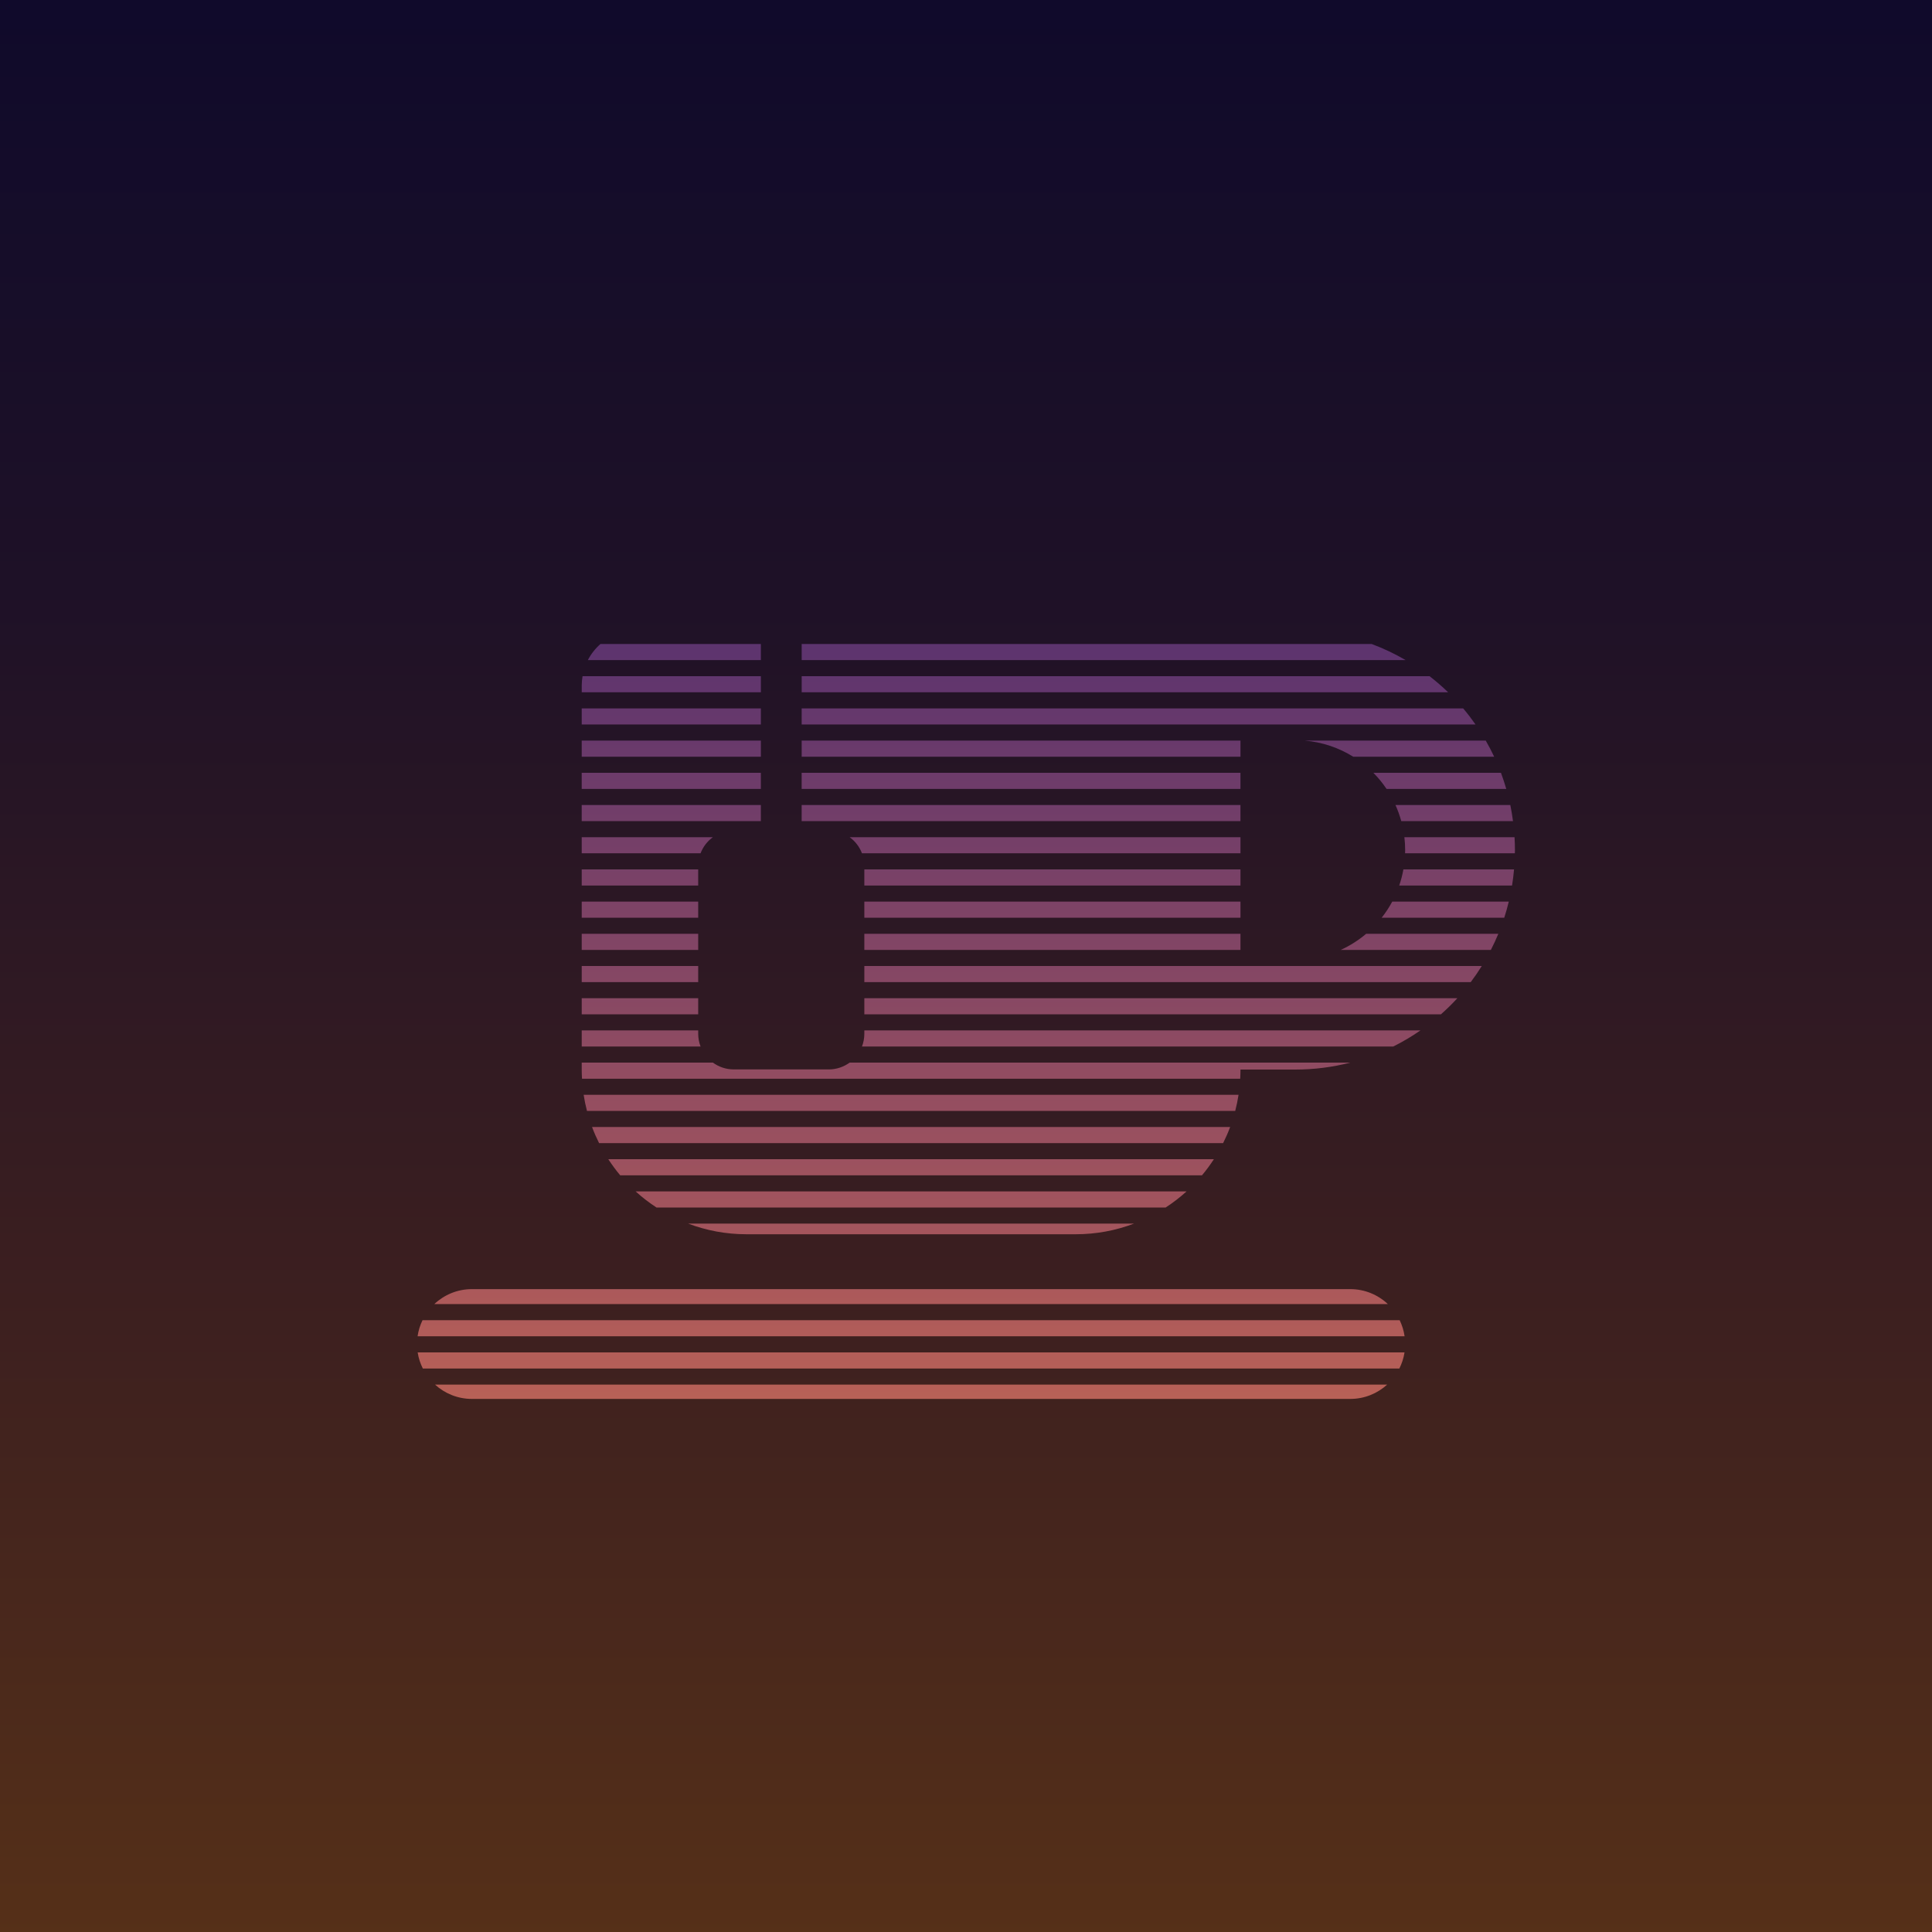 <?xml version="1.0" encoding="UTF-8" standalone="no"?>
<!-- Created with Inkscape (http://www.inkscape.org/) -->

<svg
   width="512"
   height="512"
   viewBox="0 0 135.467 135.467"
   version="1.1"
   id="svg5"
   xml:space="preserve"
   inkscape:version="1.2.2 (b0a8486541, 2022-12-01)"
   sodipodi:docname="icon-dark.svg"
   inkscape:export-filename="icon-dark.png"
   inkscape:export-xdpi="96"
   inkscape:export-ydpi="96"
   xmlns:inkscape="http://www.inkscape.org/namespaces/inkscape"
   xmlns:sodipodi="http://sodipodi.sourceforge.net/DTD/sodipodi-0.dtd"
   xmlns:xlink="http://www.w3.org/1999/xlink"
   xmlns="http://www.w3.org/2000/svg"
   xmlns:svg="http://www.w3.org/2000/svg"><sodipodi:namedview
     id="namedview7"
     pagecolor="#ffffff"
     bordercolor="#999999"
     borderopacity="1"
     inkscape:showpageshadow="0"
     inkscape:pageopacity="0"
     inkscape:pagecheckerboard="0"
     inkscape:deskcolor="#d1d1d1"
     inkscape:document-units="mm"
     showgrid="true"
     inkscape:zoom="0.80354938"
     inkscape:cx="482.23545"
     inkscape:cy="110.75859"
     inkscape:window-width="2560"
     inkscape:window-height="1371"
     inkscape:window-x="0"
     inkscape:window-y="0"
     inkscape:window-maximized="1"
     inkscape:current-layer="layer1"
     showguides="true"><inkscape:grid
       spacingx="8.467"
       spacingy="8.467"
       type="xygrid"
       id="grid22578"
       originx="0"
       originy="0" /></sodipodi:namedview><defs
     id="defs2"><linearGradient
       inkscape:collect="always"
       id="linearGradient4344"><stop
         style="stop-color:#f58945;stop-opacity:1;"
         offset="0"
         id="stop4441" /><stop
         style="stop-color:#aa585b;stop-opacity:1;"
         offset="0.338"
         id="stop4439" /><stop
         style="stop-color:#573170;stop-opacity:1;"
         offset="0.691"
         id="stop4437" /><stop
         style="stop-color:#2d1d7a;stop-opacity:1;"
         offset="1"
         id="stop4342" /></linearGradient><inkscape:path-effect
       effect="fillet_chamfer"
       id="path-effect362"
       is_visible="true"
       lpeversion="1"
       nodesatellites_param="F,0,0,1,0,1.587,0,1 @ F,0,0,1,0,1.587,0,1 @ F,0,0,1,0,1.587,0,1 @ F,0,0,1,0,1.587,0,1"
       unit="px"
       method="auto"
       mode="F"
       radius="6"
       chamfer_steps="1"
       flexible="false"
       use_knot_distance="true"
       apply_no_radius="true"
       apply_with_radius="true"
       only_selected="false"
       hide_knots="false" /><filter
       style="color-interpolation-filters:sRGB"
       inkscape:label="Drop Shadow"
       id="filter15867"
       x="-1.083"
       y="-1.547"
       width="3.166"
       height="4.094"><feFlood
         flood-opacity="0.498"
         flood-color="rgb(0,0,0)"
         result="flood"
         id="feFlood15857" /><feComposite
         in="SourceGraphic"
         in2="flood"
         operator="in"
         result="composite1"
         id="feComposite15859" /><feGaussianBlur
         in="composite1"
         stdDeviation="34.74"
         result="blur"
         id="feGaussianBlur15861" /><feOffset
         dx="0"
         dy="0"
         result="offset"
         id="feOffset15863" /><feComposite
         in="SourceGraphic"
         in2="offset"
         operator="over"
         result="composite2"
         id="feComposite15865" /></filter><filter
       style="color-interpolation-filters:sRGB"
       inkscape:label="Drop Shadow"
       id="filter16734"
       x="-0.178"
       y="-0.776"
       width="1.356"
       height="2.551"><feFlood
         flood-opacity="0.498"
         flood-color="rgb(0,0,0)"
         result="flood"
         id="feFlood16724" /><feComposite
         in="SourceGraphic"
         in2="flood"
         operator="in"
         result="composite1"
         id="feComposite16726" /><feGaussianBlur
         in="composite1"
         stdDeviation="10.048"
         result="blur"
         id="feGaussianBlur16728" /><feOffset
         dx="0"
         dy="0"
         result="offset"
         id="feOffset16730" /><feComposite
         in="SourceGraphic"
         in2="offset"
         operator="over"
         result="composite2"
         id="feComposite16732" /></filter><inkscape:path-effect
       effect="fillet_chamfer"
       id="path-effect362-0"
       is_visible="true"
       lpeversion="1"
       nodesatellites_param="F,0,0,1,0,1.587,0,1 @ F,0,0,1,0,1.587,0,1 @ F,0,0,1,0,1.587,0,1 @ F,0,0,1,0,1.587,0,1"
       unit="px"
       method="auto"
       mode="F"
       radius="6"
       chamfer_steps="1"
       flexible="false"
       use_knot_distance="true"
       apply_no_radius="true"
       apply_with_radius="true"
       only_selected="false"
       hide_knots="false" /><linearGradient
       inkscape:collect="always"
       xlink:href="#linearGradient4344"
       id="linearGradient4346-6"
       x1="103.226"
       y1="172.029"
       x2="103.226"
       y2="69.434"
       gradientUnits="userSpaceOnUse"
       gradientTransform="matrix(1.32,0,0,1.32,-68.566,-91.681)" /><filter
       style="color-interpolation-filters:sRGB"
       inkscape:label="Drop Shadow"
       id="filter15867-2"
       x="-1.083"
       y="-1.547"
       width="3.166"
       height="4.094"><feFlood
         flood-opacity="0.498"
         flood-color="rgb(0,0,0)"
         result="flood"
         id="feFlood15857-6" /><feComposite
         in="SourceGraphic"
         in2="flood"
         operator="in"
         result="composite1"
         id="feComposite15859-1" /><feGaussianBlur
         in="composite1"
         stdDeviation="34.74"
         result="blur"
         id="feGaussianBlur15861-8" /><feOffset
         dx="0"
         dy="0"
         result="offset"
         id="feOffset15863-7" /><feComposite
         in="SourceGraphic"
         in2="offset"
         operator="over"
         result="composite2"
         id="feComposite15865-9" /></filter><filter
       style="color-interpolation-filters:sRGB"
       inkscape:label="Drop Shadow"
       id="filter16734-2"
       x="-0.178"
       y="-0.776"
       width="1.356"
       height="2.551"><feFlood
         flood-opacity="0.498"
         flood-color="rgb(0,0,0)"
         result="flood"
         id="feFlood16724-0" /><feComposite
         in="SourceGraphic"
         in2="flood"
         operator="in"
         result="composite1"
         id="feComposite16726-2" /><feGaussianBlur
         in="composite1"
         stdDeviation="10.048"
         result="blur"
         id="feGaussianBlur16728-3" /><feOffset
         dx="0"
         dy="0"
         result="offset"
         id="feOffset16730-7" /><feComposite
         in="SourceGraphic"
         in2="offset"
         operator="over"
         result="composite2"
         id="feComposite16732-5" /></filter><linearGradient
       inkscape:collect="always"
       xlink:href="#linearGradient4344"
       id="linearGradient31149"
       gradientUnits="userSpaceOnUse"
       gradientTransform="matrix(1.32,0,0,1.32,-68.566,-91.681)"
       x1="103.226"
       y1="172.029"
       x2="103.226"
       y2="69.434" /><linearGradient
       inkscape:collect="always"
       xlink:href="#linearGradient4344"
       id="linearGradient943"
       gradientUnits="userSpaceOnUse"
       gradientTransform="matrix(1.32,0,0,1.32,-68.566,-91.681)"
       x1="103.226"
       y1="172.029"
       x2="103.226"
       y2="69.434" /><filter
       style="color-interpolation-filters:sRGB"
       inkscape:label="Drop Shadow"
       id="filter2840"
       x="-0.094"
       y="-0.136"
       width="1.187"
       height="1.272"><feFlood
         flood-opacity="1"
         flood-color="rgb(255,255,255)"
         result="flood"
         id="feFlood2830" /><feComposite
         in="SourceGraphic"
         in2="flood"
         operator="in"
         result="composite1"
         id="feComposite2832" /><feGaussianBlur
         in="composite1"
         stdDeviation="3"
         result="blur"
         id="feGaussianBlur2834" /><feOffset
         dx="0"
         dy="0"
         result="offset"
         id="feOffset2836" /><feComposite
         in="SourceGraphic"
         in2="offset"
         operator="over"
         result="composite2"
         id="feComposite2838" /></filter><filter
       style="color-interpolation-filters:sRGB"
       inkscape:label="Drop Shadow"
       id="filter3578"
       x="-0.018"
       y="-0.106"
       width="1.035"
       height="1.212"><feFlood
         flood-opacity="1"
         flood-color="rgb(255,255,255)"
         result="flood"
         id="feFlood3568" /><feComposite
         in="SourceGraphic"
         in2="flood"
         operator="in"
         result="composite1"
         id="feComposite3570" /><feGaussianBlur
         in="composite1"
         stdDeviation="3"
         result="blur"
         id="feGaussianBlur3572" /><feOffset
         dx="0"
         dy="0"
         result="offset"
         id="feOffset3574" /><feComposite
         in="SourceGraphic"
         in2="offset"
         operator="over"
         result="composite2"
         id="feComposite3576" /></filter></defs><g
     inkscape:label="Layer 1"
     inkscape:groupmode="layer"
     id="layer1"><rect
       style="fill:url(#linearGradient943);fill-opacity:1;stroke-width:1.323;stop-color:#000000"
       id="rect4278-3"
       width="135.467"
       height="135.467"
       x="-3.5527137e-15"
       y="0" /><rect
       style="fill:#000000;fill-opacity:0.649;stroke-width:1.323;stop-color:#000000"
       id="rect946"
       width="135.467"
       height="135.467"
       x="-3.5527137e-15"
       y="0" /><g
       inkscape:label="Layer 1"
       id="layer1-9"
       style="filter:url(#filter2840)"><path
         id="rect4278-22"
         style="fill:url(#linearGradient31149);fill-opacity:1;stroke-width:1.323;stop-color:#000000"
         d="m 42.104,45.155 c -0.361,0.316 -0.662,0.698 -0.885,1.129 h 12.131 v -1.129 z m 14.108,0 v 1.129 h 42.349 c -0.757,-0.441 -1.554,-0.821 -2.386,-1.129 z m -15.365,2.258 c -0.034,0.207 -0.057,0.419 -0.057,0.636 v 0.493 h 12.561 v -1.129 z m 15.365,0 v 1.129 h 45.328 c -0.413,-0.4 -0.848,-0.777 -1.303,-1.129 z M 40.789,49.671 V 50.8 h 12.561 v -1.129 z m 15.422,0 V 50.8 h 47.25 c -0.272,-0.39 -0.561,-0.767 -0.867,-1.129 z m -15.422,2.258 v 1.129 h 12.561 V 51.929 Z m 15.422,0 v 1.129 H 86.979 V 51.929 Z m 35.274,0 c 1.239,0.105 2.395,0.505 3.398,1.129 h 9.884 c -0.181,-0.386 -0.379,-0.761 -0.59,-1.129 z m -50.697,2.258 v 1.129 h 12.561 v -1.129 z m 15.422,0 v 1.129 h 30.768 v -1.129 z m 40.087,0 c 0.342,0.346 0.652,0.723 0.924,1.129 h 8.394 c -0.11,-0.382 -0.233,-0.759 -0.372,-1.129 z m -55.509,2.258 v 1.129 h 12.561 v -1.129 z m 15.422,0 v 1.129 h 30.768 v -1.129 z m 41.637,0 c 0.163,0.362 0.299,0.739 0.406,1.129 h 7.834 c -0.05,-0.38 -0.11,-0.757 -0.188,-1.129 z M 40.789,58.702 v 1.129 h 8.332 c 0.173,-0.455 0.475,-0.846 0.863,-1.129 z m 18.787,0 c 0.388,0.283 0.69,0.673 0.864,1.129 H 86.979 V 58.702 Z m 38.896,0 c 0.034,0.294 0.054,0.592 0.054,0.895 0,0.079 -0.004,0.156 -0.006,0.234 h 7.698 c 10e-4,-0.078 0.006,-0.156 0.006,-0.234 0,-0.3 -0.011,-0.598 -0.028,-0.895 z m -57.683,2.258 v 1.129 h 8.167 v -1.129 z m 19.816,0 v 1.129 h 26.374 v -1.129 z m 37.798,0 c -0.069,0.387 -0.168,0.764 -0.293,1.129 h 7.911 c 0.06,-0.372 0.107,-0.748 0.14,-1.129 z m -57.614,2.258 v 1.129 h 8.167 v -1.129 z m 19.816,0 v 1.129 h 26.374 v -1.129 z m 37.015,0 c -0.213,0.399 -0.462,0.776 -0.739,1.129 h 8.594 c 0.12,-0.37 0.225,-0.747 0.317,-1.129 z M 40.789,65.476 v 1.129 h 8.167 V 65.476 Z m 19.816,0 v 1.129 H 86.979 V 65.476 Z m 35.186,0 c -0.536,0.453 -1.135,0.834 -1.781,1.129 h 10.526 c 0.189,-0.368 0.364,-0.744 0.523,-1.129 z m -55.002,2.258 v 1.129 h 8.167 v -1.129 z m 19.816,0 v 1.129 h 42.519 c 0.275,-0.364 0.532,-0.741 0.774,-1.129 z m -19.816,2.258 v 1.129 h 8.167 v -1.129 z m 19.816,0 v 1.129 h 40.43 c 0.403,-0.357 0.788,-0.732 1.151,-1.129 z M 40.789,72.249 v 1.129 h 8.333 C 49.017,73.102 48.956,72.803 48.956,72.49 V 72.249 Z m 19.816,0 v 0.241 c 10e-7,0.313 -0.06,0.612 -0.165,0.888 h 37.254 c 0.664,-0.331 1.3,-0.709 1.905,-1.129 z m -19.816,2.258 v 0.487 c 0,0.216 0.007,0.43 0.019,0.642 H 86.961 c 0.012,-0.213 0.019,-0.427 0.019,-0.642 h 3.849 c 1.331,0 2.623,-0.169 3.855,-0.487 H 59.575 c -0.412,0.299 -0.917,0.478 -1.465,0.478 h -6.659 c -0.548,0 -1.053,-0.179 -1.465,-0.478 z m 0.135,2.258 c 0.059,0.383 0.137,0.76 0.233,1.129 h 45.454 c 0.096,-0.37 0.174,-0.746 0.233,-1.129 z m 0.589,2.258 c 0.144,0.387 0.31,0.763 0.493,1.129 H 85.762 c 0.183,-0.366 0.349,-0.742 0.493,-1.129 z m 1.14,2.258 c 0.256,0.393 0.534,0.771 0.835,1.129 h 40.791 c 0.301,-0.358 0.579,-0.736 0.835,-1.129 z m 1.917,2.258 c 0.456,0.415 0.946,0.791 1.464,1.129 h 35.698 c 0.518,-0.338 1.009,-0.715 1.465,-1.129 z m 3.685,2.258 c 1.269,0.48 2.644,0.745 4.081,0.745 h 23.095 c 1.437,0 2.812,-0.265 4.081,-0.745 z" /><path
         id="rect4278-2"
         style="fill:url(#linearGradient4346-6);fill-opacity:1;stroke-width:1.323;stop-color:#000000"
         d="m 33.091,90.39 c -1.023,0 -1.95,0.4 -2.639,1.05 h 66.863 c -0.689,-0.649 -1.616,-1.05 -2.639,-1.05 z m -3.465,2.179 c -0.169,0.35 -0.29,0.728 -0.346,1.129 h 69.207 c -0.056,-0.4 -0.177,-0.778 -0.346,-1.129 z m -0.34,2.258 c 0.061,0.401 0.187,0.779 0.362,1.129 h 68.472 c 0.174,-0.35 0.301,-0.728 0.362,-1.129 z m 1.217,2.258 c 0.683,0.622 1.589,1.004 2.588,1.004 h 61.585 c 0.999,0 1.905,-0.382 2.588,-1.004 z" /></g></g></svg>
